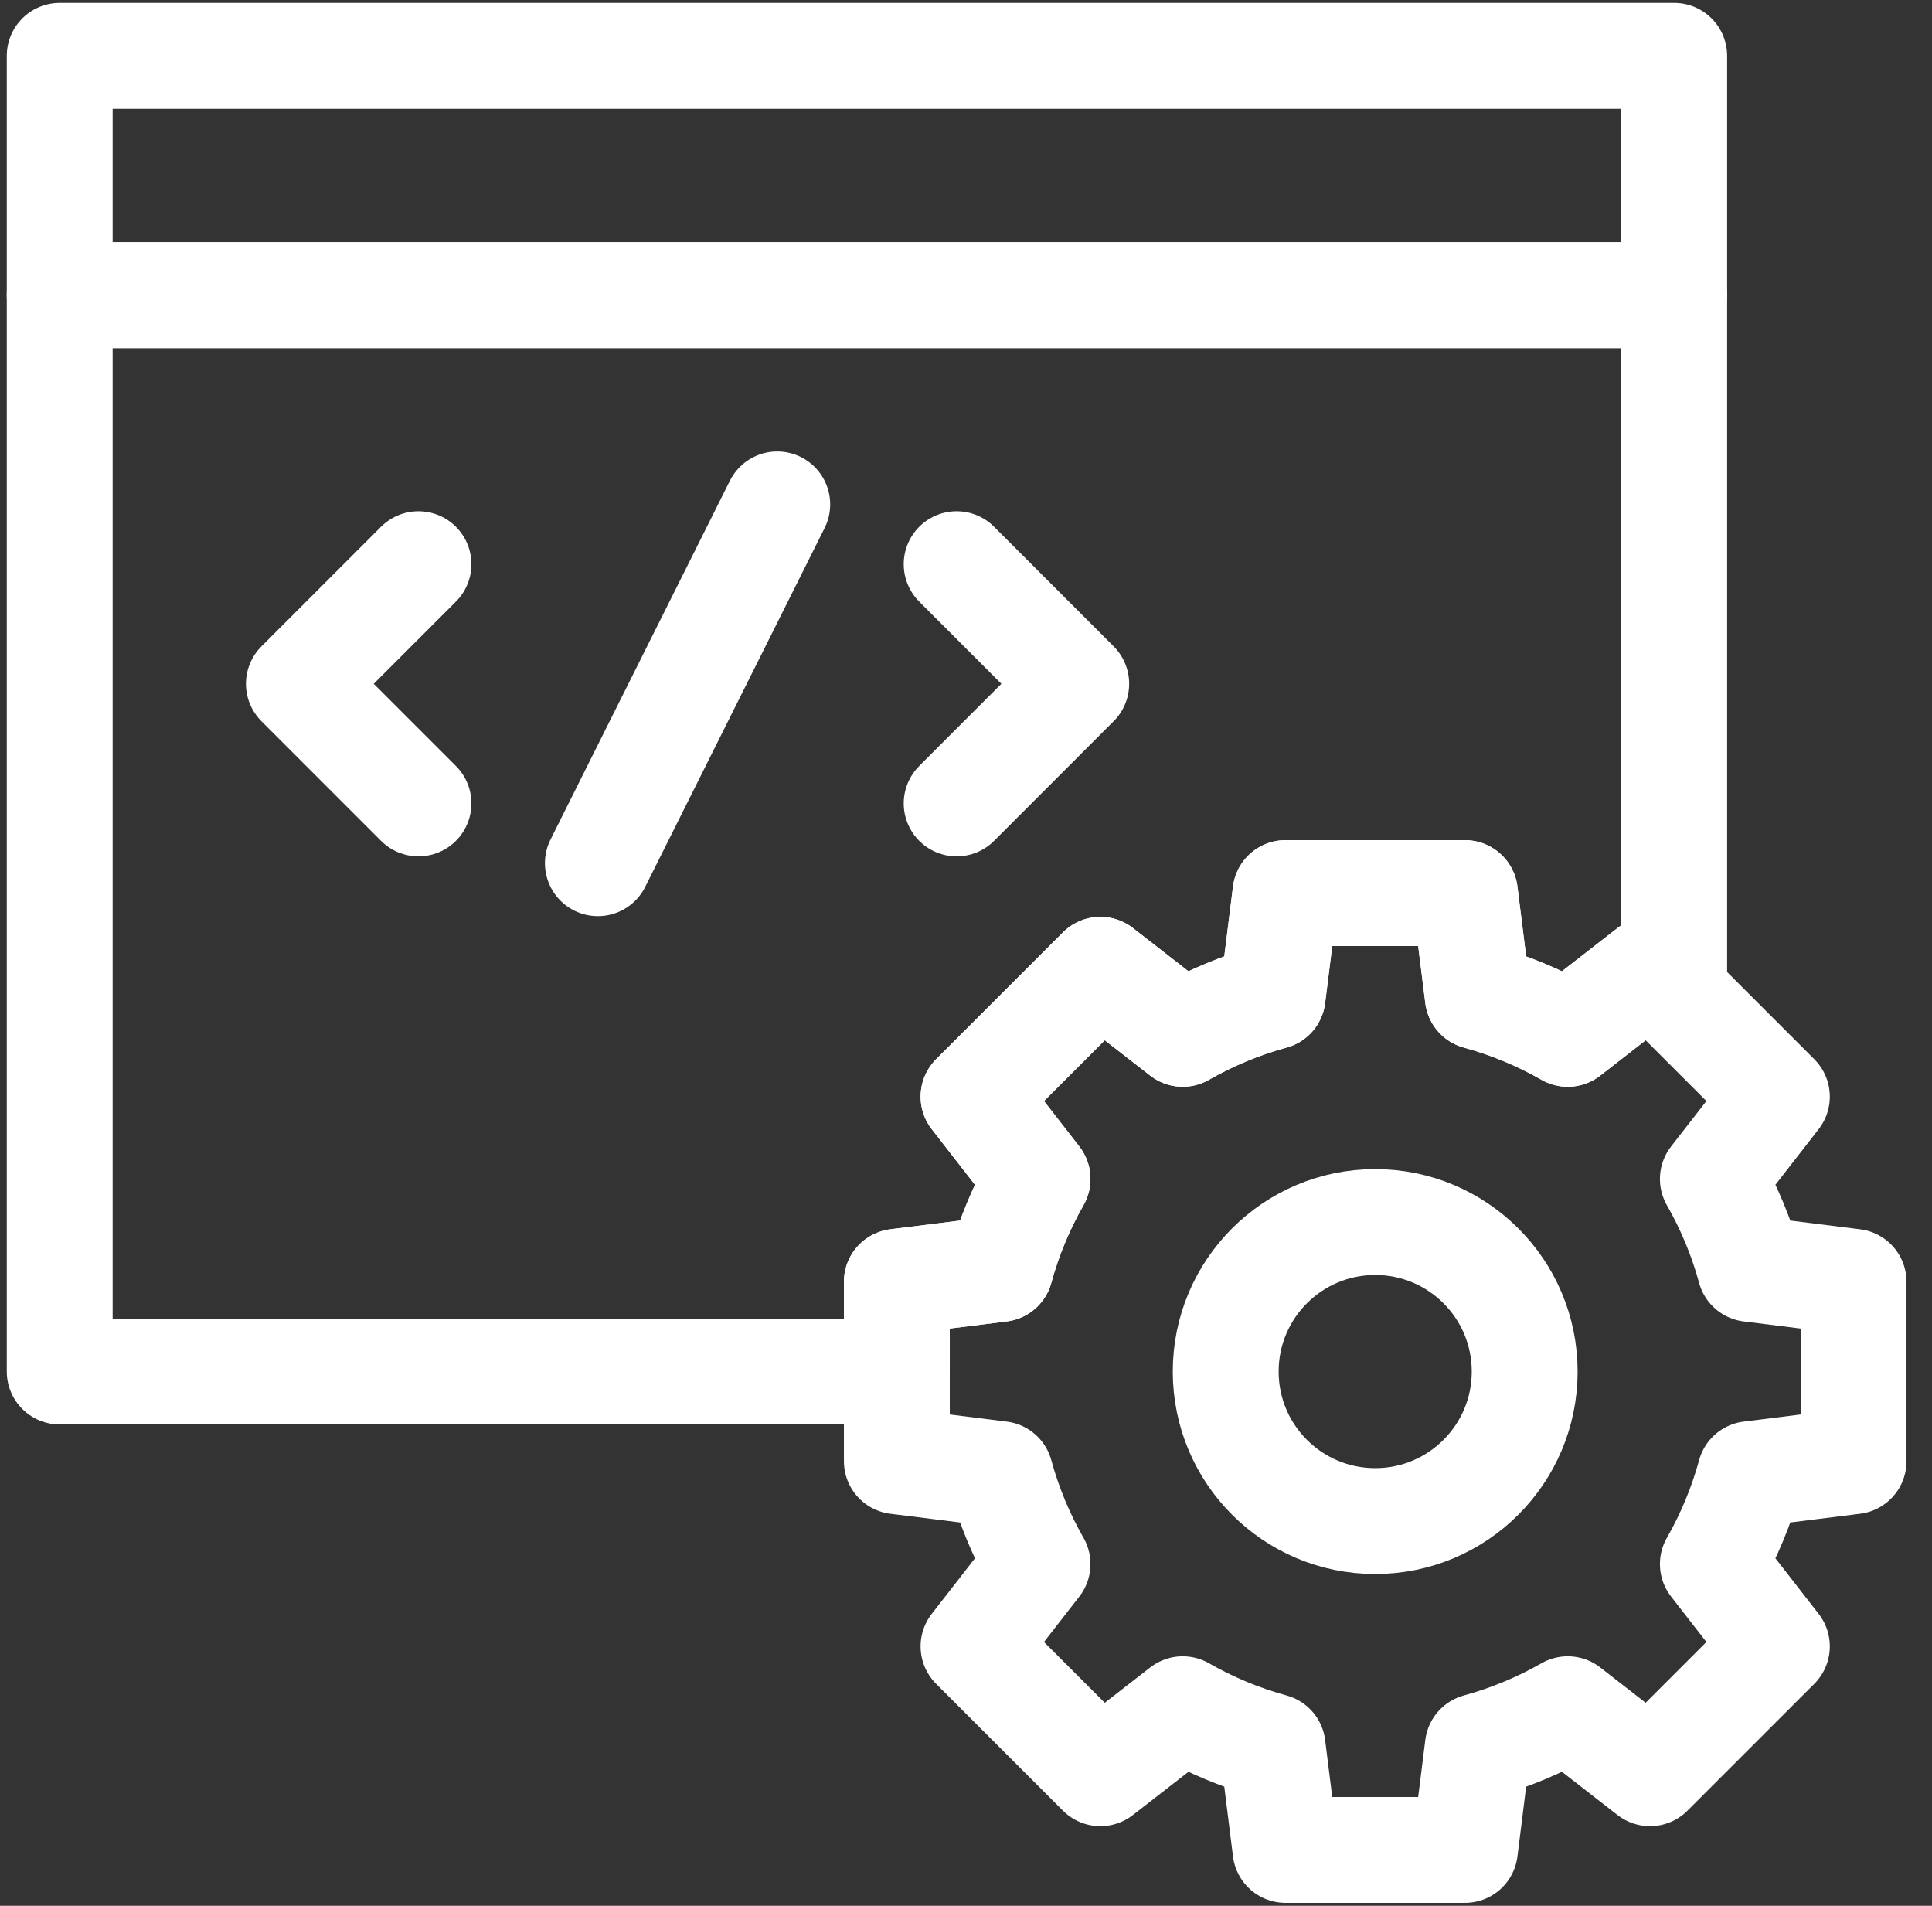 <svg width="73" height="72" viewBox="0 0 73 72" fill="none" xmlns="http://www.w3.org/2000/svg">
<rect x="0" y="0" width="73" height="72" fill="#333333" stroke="none"/>
<path d="M51.962 57.465C55.081 57.465 57.61 54.936 57.61 51.816C57.61 48.697 55.081 46.168 51.962 46.168C48.842 46.168 46.313 48.697 46.313 51.816C46.313 54.936 48.842 57.465 51.962 57.465Z" stroke="white" stroke-width="4" stroke-miterlimit="10" stroke-linecap="round" stroke-linejoin="round"/>
<path d="M63.259 2.109H2.256V11.147H63.259V2.109Z" stroke="white" stroke-width="4" stroke-miterlimit="10" stroke-linecap="round" stroke-linejoin="round"/>
<path d="M15.812 30.352L11.293 25.833L15.812 21.314" stroke="white" stroke-width="4" stroke-miterlimit="10" stroke-linecap="round" stroke-linejoin="round"/>
<path d="M36.147 30.352L40.665 25.833L36.147 21.314" stroke="white" stroke-width="4" stroke-miterlimit="10" stroke-linecap="round" stroke-linejoin="round"/>
<path d="M22.59 32.611L29.368 19.055" stroke="white" stroke-width="4" stroke-miterlimit="10" stroke-linecap="round" stroke-linejoin="round"/>
<path d="M55.839 37.648L55.351 33.74H48.573L48.085 37.648C46.884 37.975 45.745 38.452 44.688 39.057L41.578 36.638L36.784 41.431L39.203 44.541C38.6 45.597 38.122 46.737 37.794 47.938L33.887 48.426V55.204L37.794 55.692C38.122 56.893 38.599 58.032 39.203 59.089L36.784 62.199L41.578 66.992L44.688 64.574C45.744 65.177 46.884 65.655 48.085 65.983L48.573 69.89H55.351L55.839 65.983C57.039 65.655 58.178 65.178 59.236 64.574L62.346 66.992L67.139 62.199L64.72 59.089C65.324 58.033 65.802 56.893 66.129 55.692L70.037 55.204V48.426L66.129 47.938C65.802 46.737 65.325 45.599 64.72 44.541L67.139 41.431L62.346 36.638L59.236 39.057C58.179 38.453 57.039 37.975 55.839 37.648Z" stroke="white" stroke-width="4" stroke-miterlimit="10" stroke-linecap="round" stroke-linejoin="round"/>
<path d="M63.259 37.551V11.146H2.256V51.815H33.887V48.426L37.795 47.938C38.122 46.737 38.6 45.597 39.203 44.541L36.785 41.431L41.578 36.638L44.688 39.057C45.745 38.452 46.884 37.975 48.085 37.648L48.573 33.74H55.351L55.839 37.648C57.04 37.975 58.18 38.453 59.236 39.057L62.346 36.638L63.259 37.551Z" stroke="white" stroke-width="4" stroke-miterlimit="10" stroke-linecap="round" stroke-linejoin="round"/>
</svg>
